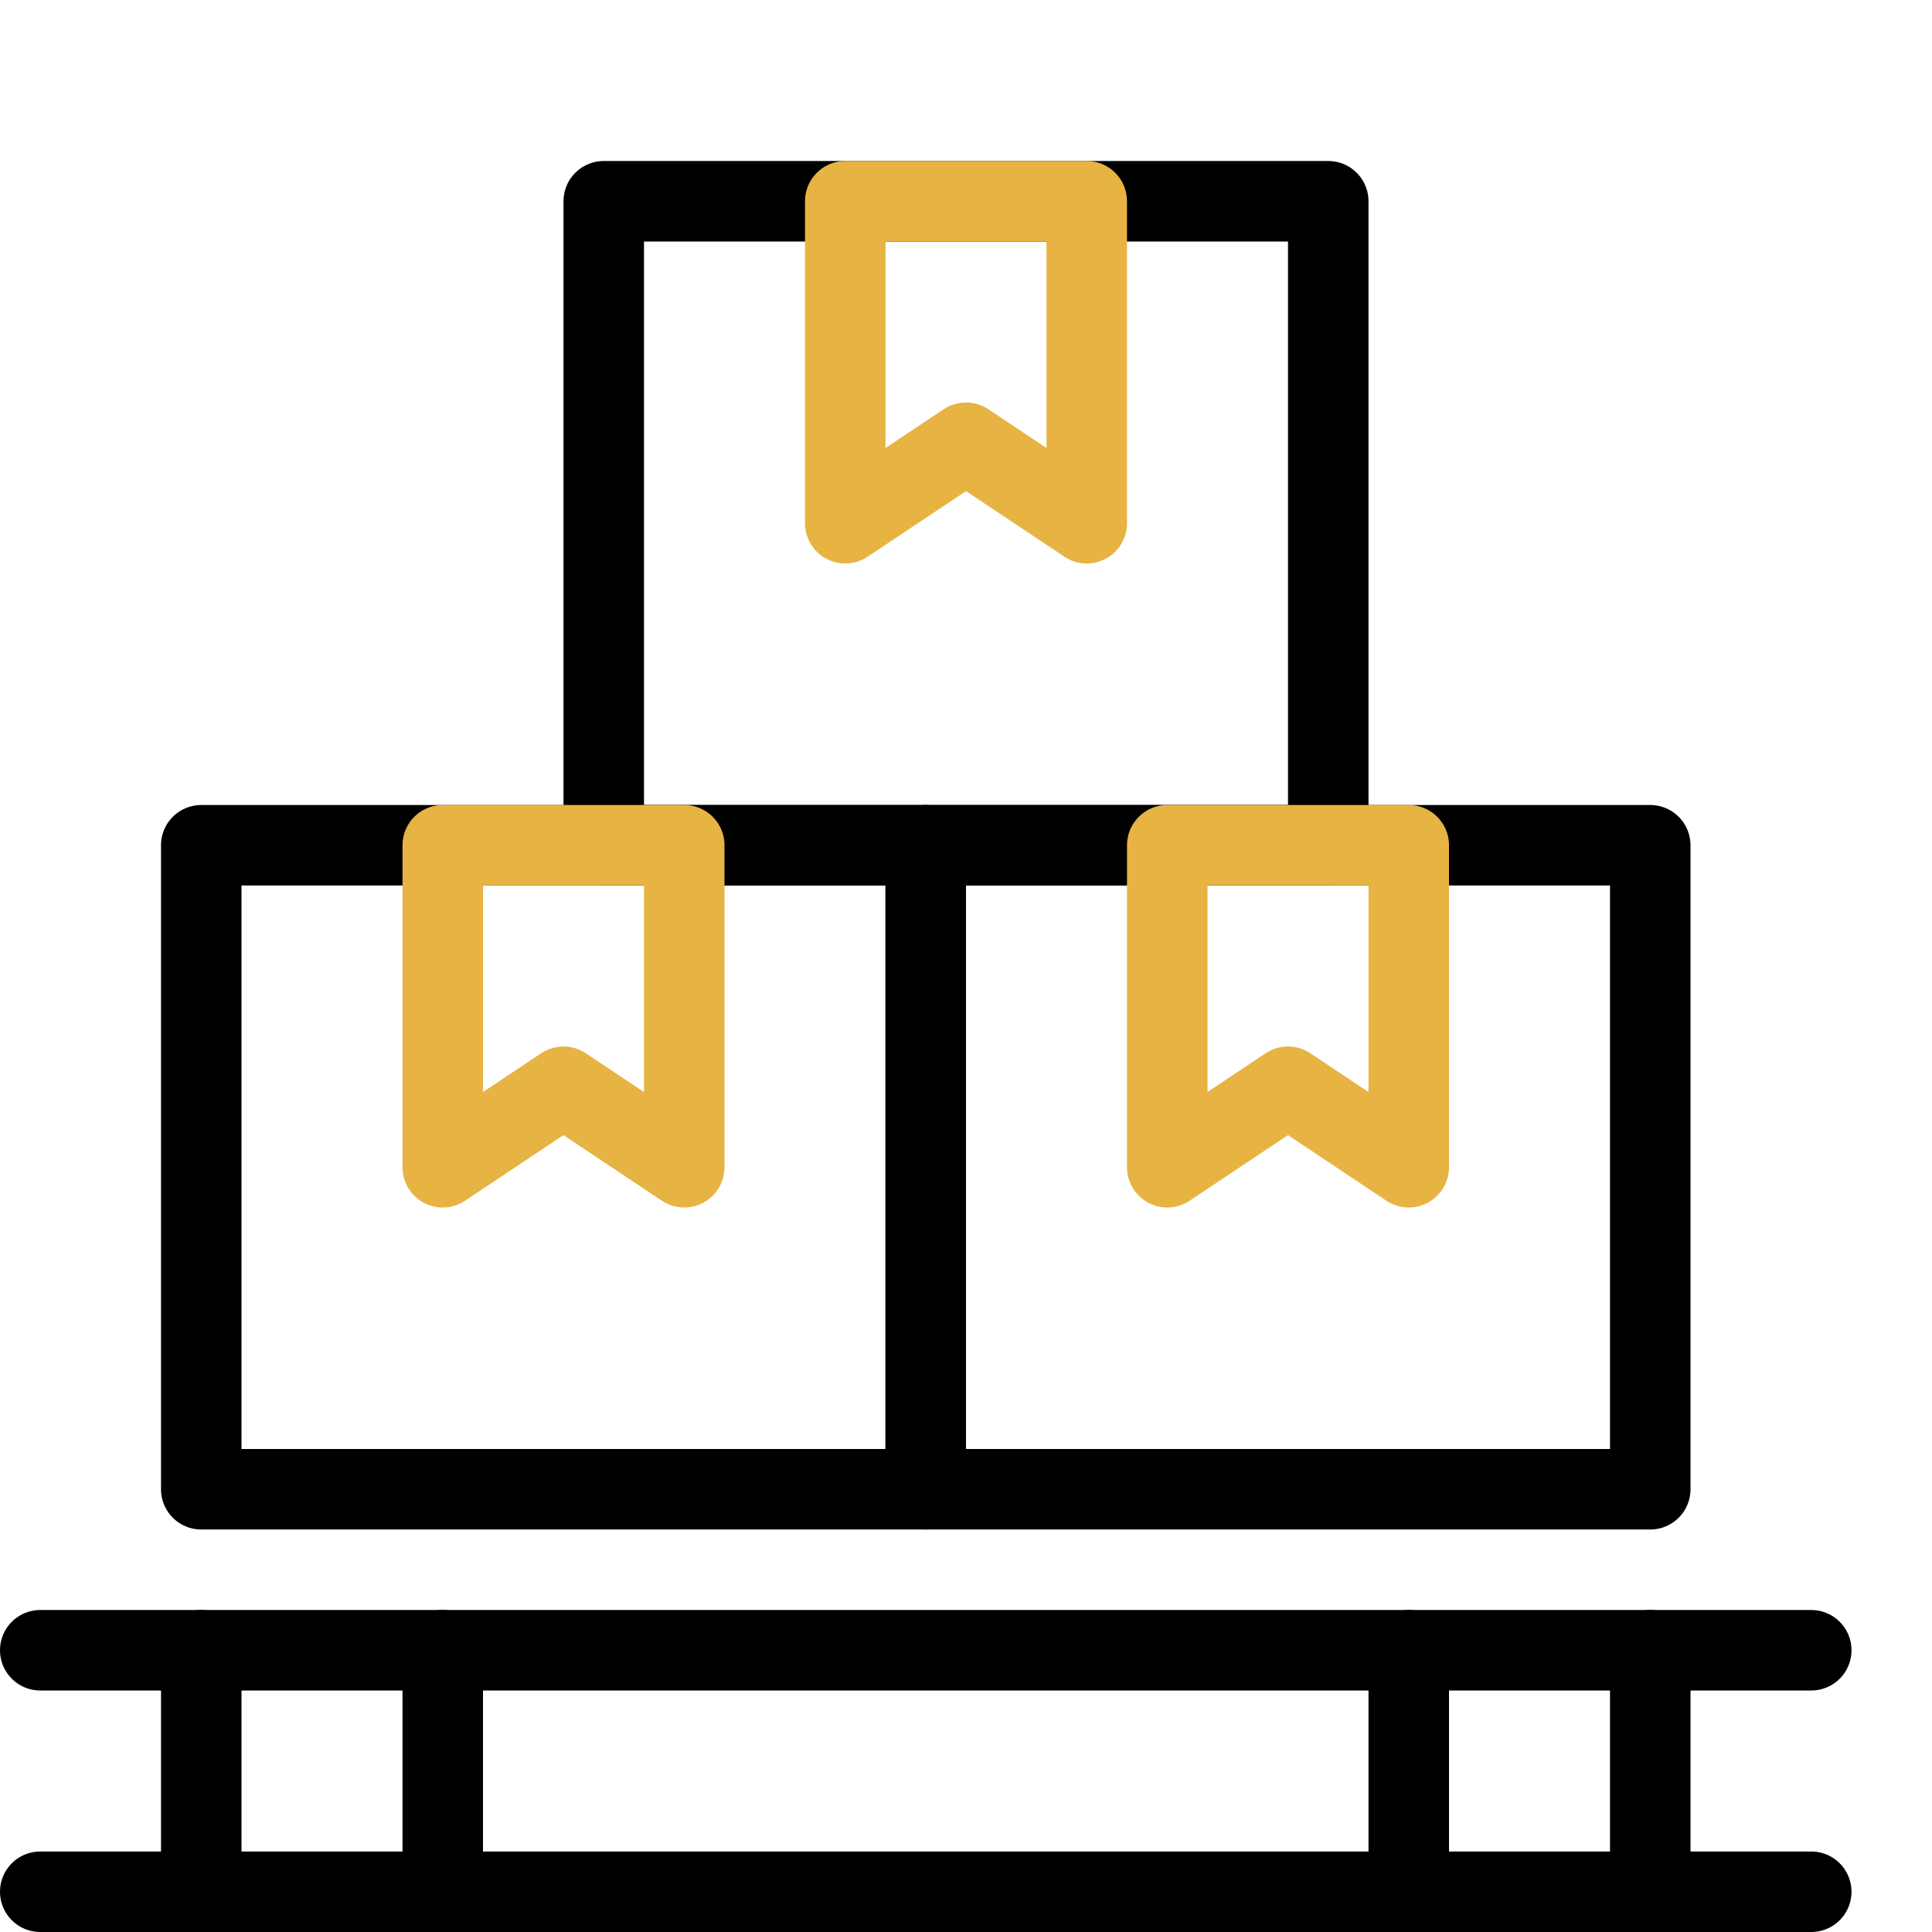 <svg width="36" height="36" viewBox="0 0 36 36" fill="none" xmlns="http://www.w3.org/2000/svg">
<path d="M0.75 30.75H33.75" stroke="black" stroke-width="1.5" stroke-miterlimit="10" stroke-linecap="round" stroke-linejoin="round"/>
<path d="M0.75 35.25H33.75" stroke="black" stroke-width="1.5" stroke-miterlimit="10" stroke-linecap="round" stroke-linejoin="round"/>
<path d="M3.75 30.75V35.25" stroke="black" stroke-width="1.5" stroke-miterlimit="10" stroke-linecap="round" stroke-linejoin="round"/>
<path d="M8.25 30.75V35.25" stroke="black" stroke-width="1.5" stroke-miterlimit="10" stroke-linecap="round" stroke-linejoin="round"/>
<path d="M26.25 30.75V35.25" stroke="black" stroke-width="1.5" stroke-miterlimit="10" stroke-linecap="round" stroke-linejoin="round"/>
<path d="M30.75 30.75V35.25" stroke="black" stroke-width="1.5" stroke-miterlimit="10" stroke-linecap="round" stroke-linejoin="round"/>
<path d="M17.25 15.75H3.75V27.75H17.25V15.75Z" stroke="black" stroke-width="1.5" stroke-miterlimit="10" stroke-linecap="round" stroke-linejoin="round"/>
<path d="M30.75 15.75H17.25V27.75H30.75V15.75Z" stroke="black" stroke-width="1.5" stroke-miterlimit="10" stroke-linecap="round" stroke-linejoin="round"/>
<path d="M24.75 3.75H11.25V15.75H24.75V3.75Z" stroke="black" stroke-width="1.5" stroke-miterlimit="10" stroke-linecap="round" stroke-linejoin="round"/>
<path d="M20.25 3.75H15.75V9.75L18 8.25L20.25 9.75V3.75Z" stroke="#E7B343" stroke-width="1.5" stroke-miterlimit="10" stroke-linecap="round" stroke-linejoin="round"/>
<path d="M12.75 15.75H8.25V21.75L10.5 20.25L12.75 21.75V15.75Z" stroke="#E7B343" stroke-width="1.5" stroke-miterlimit="10" stroke-linecap="round" stroke-linejoin="round"/>
<path d="M26.25 15.75H21.75V21.75L24 20.25L26.25 21.75V15.75Z" stroke="#E7B343" stroke-width="1.5" stroke-miterlimit="10" stroke-linecap="round" stroke-linejoin="round"/>
</svg>
